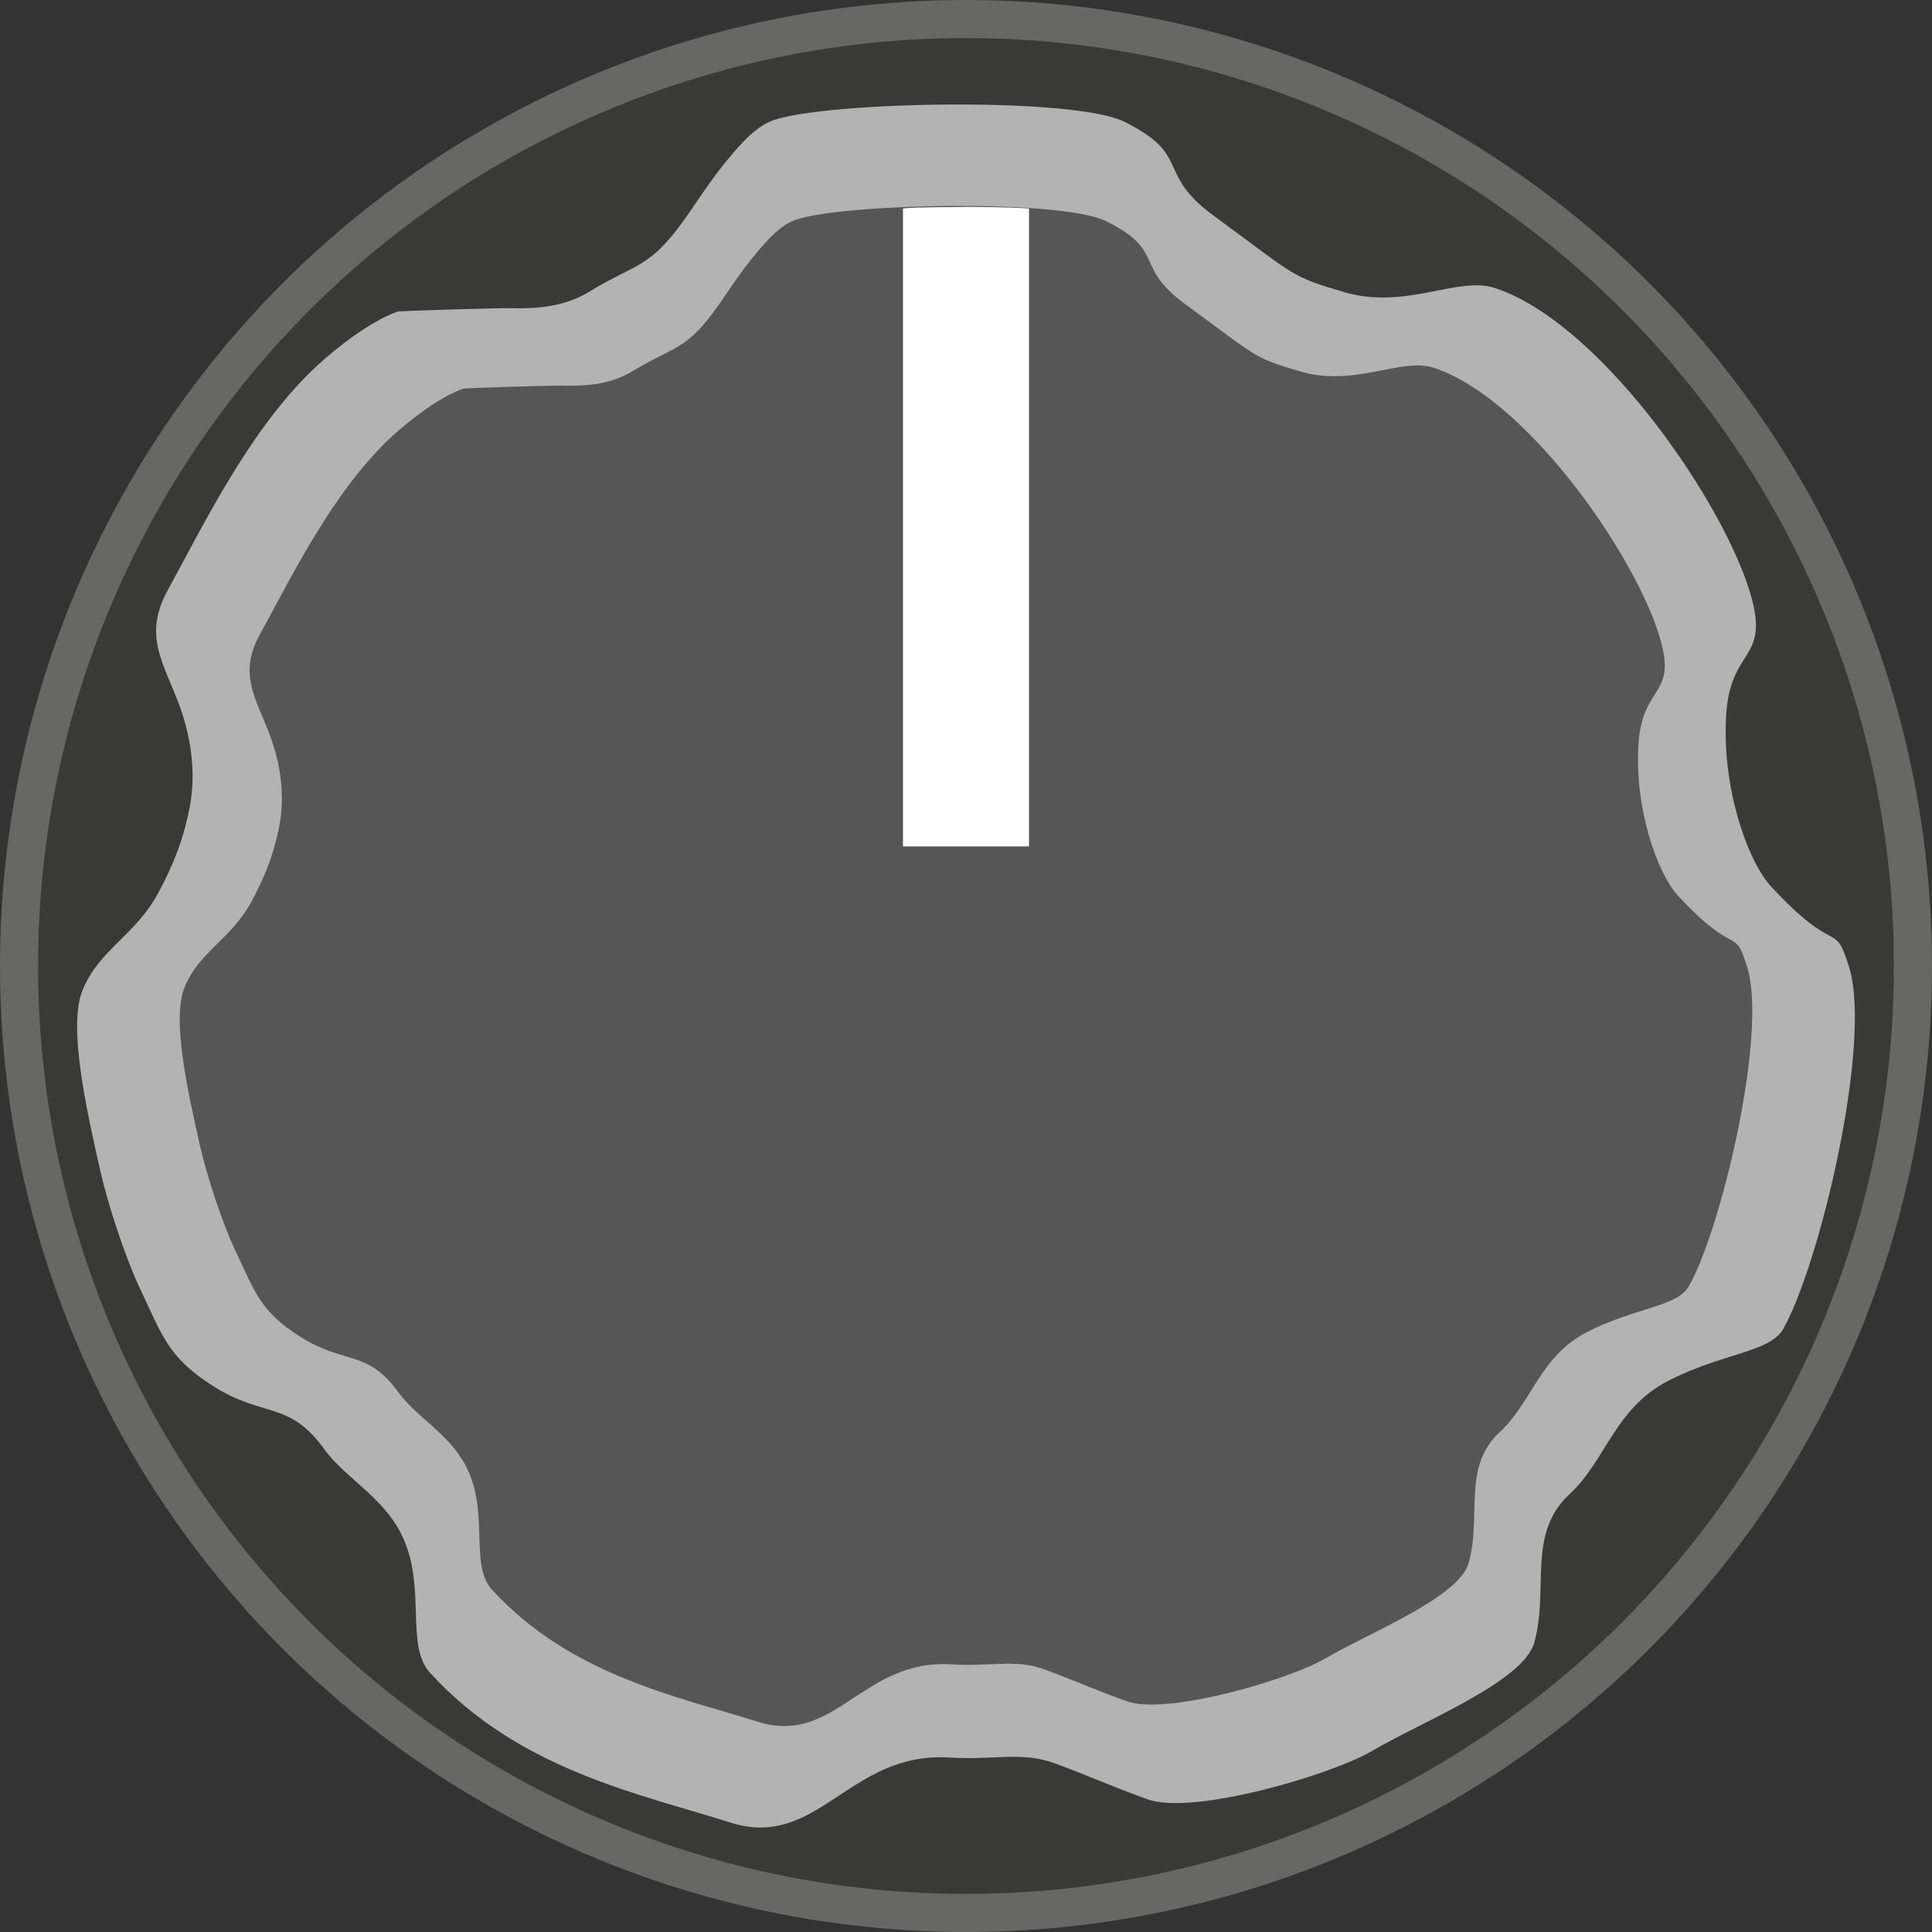 <?xml version='1.0' encoding='us-ascii'?>
<svg xmlns="http://www.w3.org/2000/svg" xmlns:inkpad="http://inkpad.envoza.com/svg_extensions" xmlns:inkscape="http://www.inkscape.org/namespaces/inkscape" xmlns:sodipodi="http://sodipodi.sourceforge.net/DTD/sodipodi-0.dtd" xmlns:xlink="http://www.w3.org/1999/xlink" height="500pt" viewBox="0 0 500 500" width="500pt" version="1.1" id="svg120" sodipodi:docname="knob.svg" inkscape:version="1.2.2 (b0a84865, 2022-12-01)">
  <rect x="0" y="0" width="500" height="500" fill="#333333" stroke="none"/>
  <sodipodi:namedview id="namedview122" pagecolor="#505050" bordercolor="#eeeeee" borderopacity="1" inkscape:showpageshadow="0" inkscape:pageopacity="0" inkscape:pagecheckerboard="0" inkscape:deskcolor="#505050" inkscape:document-units="pt" showgrid="false" inkscape:zoom="0.47692358" inkscape:cx="441.3705" inkscape:cy="477.01563" inkscape:window-width="1470" inkscape:window-height="841" inkscape:window-x="0" inkscape:window-y="37" inkscape:window-maximized="1" inkscape:current-layer="Layer 4" showguides="true" />
  <defs id="defs109">
    <linearGradient inkscape:collect="always" id="linearGradient5190">
      <stop style="stop-color:#000000;stop-opacity:0.448;" offset="0" id="stop5186" />
      <stop style="stop-color:#b1b1b1;stop-opacity:0;" offset="1" id="stop5188" />
    </linearGradient>
    <radialGradient cx="256.458" r="46.744" id="RadialGradient" gradientUnits="userSpaceOnUse" gradientTransform="matrix(2.286,-0.041,0.021,4.457,-331.102,-369.592)" cy="138.416">
      <stop stop-color="#e2e2e2" offset="0.231" id="stop104" style="stop-color:#e2e2e2;stop-opacity:1;" />
      <stop stop-color="#ffffff" offset="1" id="stop106" style="stop-color:#ffffff;stop-opacity:1;" />
    </radialGradient>
    <filter style="color-interpolation-filters:sRGB" inkscape:label="Drop Shadow" id="filter5096" x="-0.021" y="-0.021" width="1.042" height="1.103">
      <feFlood flood-opacity="0.529" flood-color="rgb(0,0,0)" result="flood" id="feFlood5086" />
      <feComposite in="flood" in2="SourceGraphic" operator="in" result="composite1" id="feComposite5088" />
      <feGaussianBlur in="composite1" stdDeviation="3.2" result="blur" id="feGaussianBlur5090" />
      <feOffset dx="0" dy="30" result="offset" id="feOffset5092" />
      <feComposite in="SourceGraphic" in2="offset" operator="over" result="composite2" id="feComposite5094" />
    </filter>
    <linearGradient inkscape:collect="always" xlink:href="#linearGradient5190" id="linearGradient5192" x1="249.366" y1="486.902" x2="251.966" y2="3.831" gradientUnits="userSpaceOnUse" />
  </defs>
  <g id="Layer 4" inkscape:label="main" inkscape:groupmode="layer" inkpad:layerName="Layer 4" transform="translate(-4.153,-4.008)" style="display:inline">
    <circle style="display:inline;fill:#676765;fill-opacity:1;stroke:#919191;stroke-width:0;stroke-opacity:0.876" id="path491" cx="245.783" cy="243.977" r="250" transform="translate(8.37,10.031)" />
    <circle style="display:inline;fill:#000000;fill-opacity:0.447;stroke:#000000;stroke-width:0;stroke-opacity:0" id="path491-6" cx="254.153" cy="254.008" r="240.149" />
    <path stroke="#000000" stroke-width="1" inkpad:shadowAngle="2.59907" stroke-linejoin="round" opacity="1" d="m 135.978,83.761 c 7.949,0.214 14.628,-0.534 20.977,-4.435 8.858,-5.443 13.394,-5.987 19.061,-11.986 5.581,-5.907 9.375,-13.315 15.67,-21.078 4.744,-5.851 8.454,-9.747 12.834,-11.213 14.33,-4.798 77.649,-6.015 90.694,0.502 17.626,8.806 7.731,13.083 23.147,24.369 21.267,15.57 19.565,15.524 33.494,19.648 16.152,4.783 29.481,-4.206 39.18,-1.029 26.285,8.611 57.257,52.366 65.498,77.168 6.496,19.55 -4.316,15.059 -5.601,32.762 -1.387,19.126 5.559,38.44 11.507,44.887 17.346,18.797 16.362,8.355 20.264,20.958 6.07,19.605 -7.7,77.283 -17.097,93.694 -3.44,6.006 -15.921,6.238 -29.739,13.365 -13.818,7.127 -16.095,20.59 -25.505,29.31 -11.21,10.387 -5.222,24.678 -9.166,38.498 -2.876,10.079 -28.921,20.316 -42.066,28.031 -10.454,6.137 -46.157,16.673 -57.956,12.467 -9.059,-3.23 -15.703,-6.262 -23.841,-9.25 -8.897,-3.266 -15.121,-0.837 -27.617,-1.576 -25.917,-1.531 -33.869,24.086 -56.645,16.807 -22.909,-7.321 -54.633,-13.46 -77.641,-38.749 -6.606,-7.26 -0.645,-22.515 -7.501,-36.031 C 103.066,391.289 93.4,386.41 88.114,379.099 78.979,366.467 72.56,370.995 59.63,362.918 47.564,355.383 46.126,349.545 40.345,337.403 c -3.739,-7.852 -8.33,-21.921 -10.215,-30.27 -3.704,-16.406 -8.386,-37.472 -4.645,-46.785 4.306,-10.721 13.83,-14.179 19.872,-25.712 3.307,-6.312 6.026,-12.364 7.837,-21.453 1.826,-9.164 0.347,-18.634 -2.654,-26.734 -4.063,-10.966 -9.435,-17.877 -2.998,-29.66 9.57,-17.518 21.615,-42.33 38.654,-58.119 5.28,-4.893 13.852,-11.508 20.82,-14.021 0.562,-0.203 26.669,-0.949 28.963,-0.887 z" stroke-opacity="0.318" inkpad:shadowColor="#000000" id="path2916" style="display:inline;fill:#dadada;fill-opacity:0.757;stroke:#989898;stroke-width:0;stroke-linecap:butt;stroke-linejoin:miter;stroke-dasharray:none;stroke-opacity:0.755" sodipodi:nodetypes="cccsccccccccccccscsccsccccccccscccsc" />
    <path stroke="#000000" stroke-width="1" inkpad:shadowAngle="2.59907" stroke-linejoin="round" opacity="1" d="m 149.621,103.807 c 7.031,0.189 12.94,-0.471 18.555,-3.913 7.836,-4.802 11.848,-5.282 16.861,-10.574 4.937,-5.212 8.292,-11.748 13.861,-18.597 4.197,-5.162 7.478,-8.599 11.352,-9.893 12.676,-4.233 68.685,-5.307 80.224,0.443 15.592,7.769 6.838,11.542 20.475,21.5 18.811,13.737 17.307,13.696 29.627,17.335 14.287,4.219 26.078,-3.711 34.657,-0.908 23.251,7.597 50.647,46.2 57.937,68.082 5.746,17.248 -3.817,13.286 -4.954,28.904 -1.227,16.874 4.917,33.914 10.179,39.601 15.344,16.584 14.473,7.372 17.924,18.49 5.369,17.296 -6.811,68.183 -15.124,82.662 -3.042,5.299 -14.083,5.503 -26.305,11.791 -12.223,6.288 -14.237,18.166 -22.56,25.859 -9.915,9.164 -4.619,21.772 -8.108,33.965 -2.544,8.892 -25.582,17.924 -37.21,24.731 -9.247,5.414 -40.828,14.71 -51.265,10.999 -8.013,-2.849 -13.89,-5.525 -21.089,-8.161 -7.87,-2.882 -13.375,-0.739 -24.428,-1.39 -22.925,-1.35 -29.959,21.25 -50.106,14.828 -20.264,-6.459 -48.326,-11.875 -68.677,-34.186 -5.843,-6.405 -0.571,-19.864 -6.635,-31.788 -4.302,-8.46 -12.851,-12.765 -17.528,-19.216 -8.08,-11.145 -13.758,-7.15 -25.195,-14.275 -10.673,-6.648 -11.945,-11.799 -17.059,-22.511 -3.307,-6.927 -7.368,-19.34 -9.036,-26.706 -3.276,-14.474 -7.418,-33.06 -4.109,-41.276 3.809,-9.458 12.233,-12.51 17.578,-22.685 2.925,-5.569 5.33,-10.908 6.932,-18.927 1.615,-8.085 0.307,-16.44 -2.348,-23.586 -3.594,-9.675 -8.346,-15.772 -2.652,-26.168 8.465,-15.455 19.119,-37.346 34.192,-51.276 4.671,-4.317 12.253,-10.153 18.416,-12.37 0.498,-0.179 23.59,-0.837 25.619,-0.783 z" stroke-opacity="0.318" inkpad:shadowColor="#000000" id="interior" style="display:inline;fill:#565656;fill-opacity:1;stroke:#989898;stroke-width:0;stroke-linecap:butt;stroke-linejoin:miter;stroke-dasharray:none;stroke-opacity:0.755" sodipodi:nodetypes="cccsccccccccccccscsccsccccccccscccsc" />
    <path stroke="#232323" stroke-opacity="0.755" stroke-width="2.494" d="M 270.466,57.986 V 223.06 H 237.841 V 57.986 c 2.777,-0.444 14.88,-0.348 16.716,-0.433 1.93,8.07e-4 11.05,0.052 15.909,0.433 z" fill="url(#RadialGradient)" stroke-linecap="round" opacity="0.821" stroke-linejoin="round" id="marker" style="display:inline;opacity:1;fill:#ffffff;fill-opacity:1;stroke:#fefefe;stroke-width:0;stroke-dasharray:none;stroke-opacity:0.755" sodipodi:nodetypes="cccccc" />
    <rect style="fill:none;fill-opacity:1;stroke:#595959;stroke-width:0;stroke-dasharray:none;stroke-opacity:0" id="rect2750" width="495.118" height="492.708" x="7.165" y="8.827" />
  </g>
  </svg>